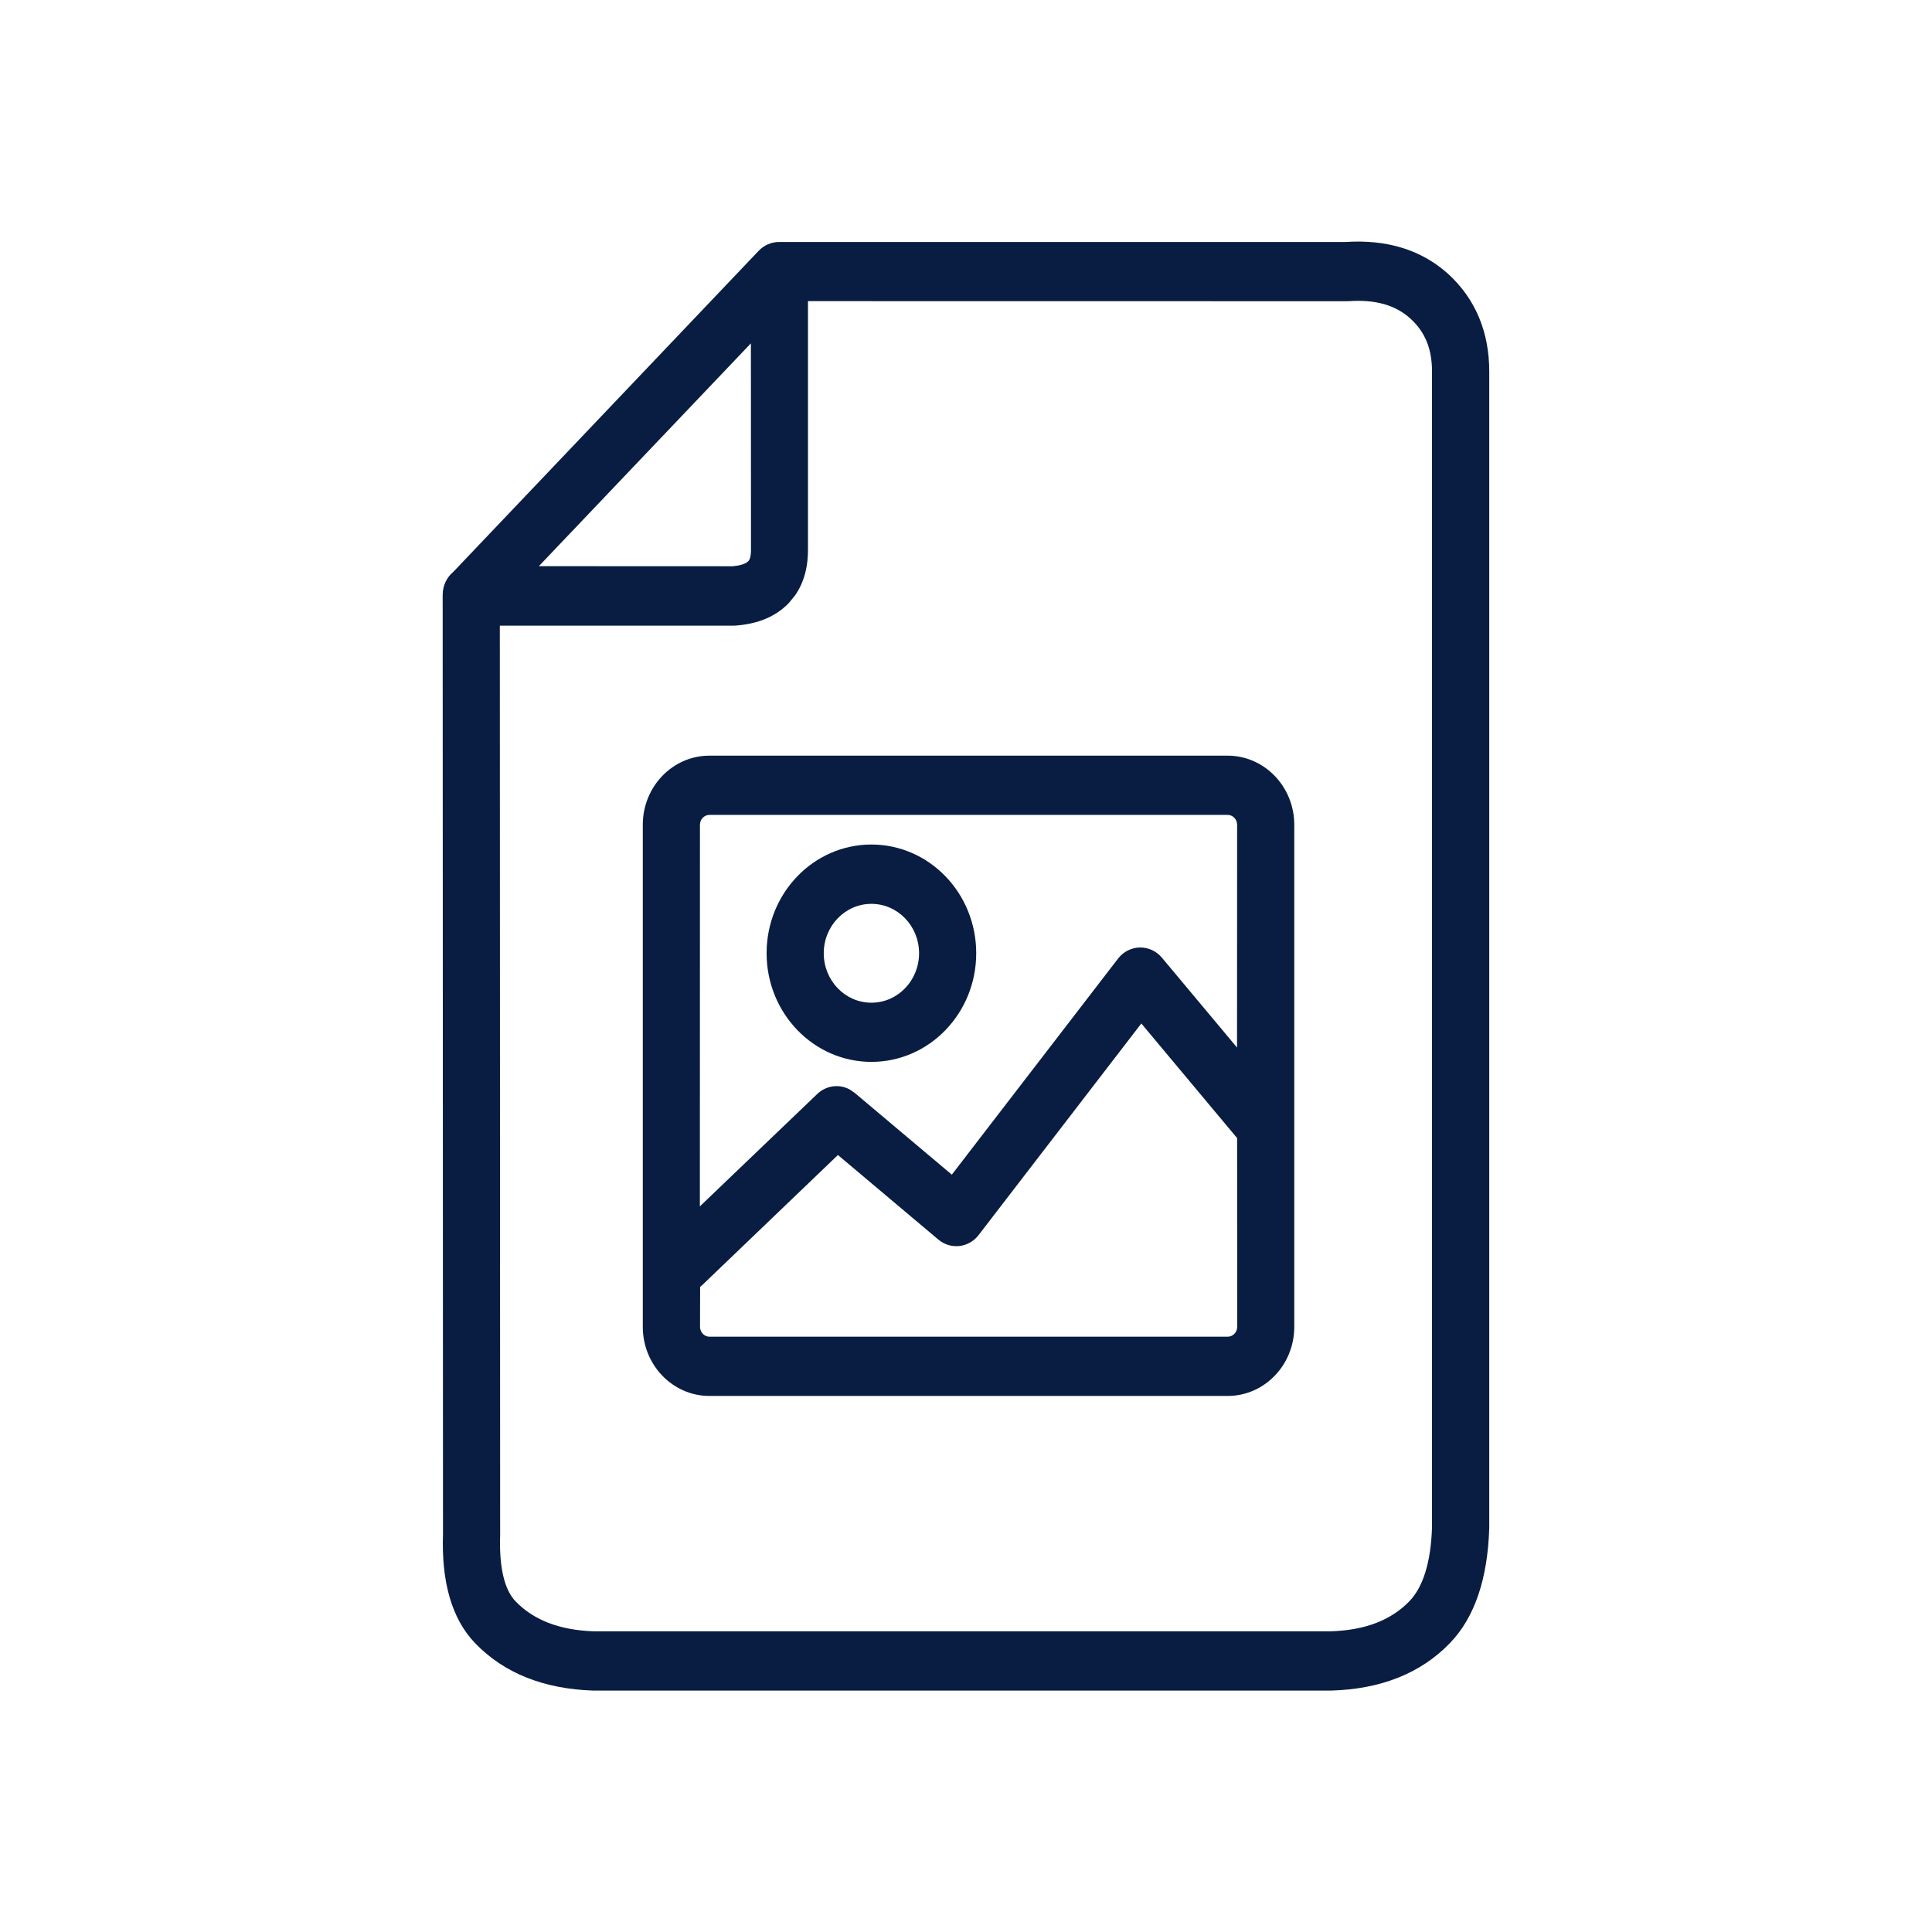 <svg height="24" viewBox="0 0 24 24" width="24" xmlns="http://www.w3.org/2000/svg"><path d="m17.993 3.406c.336.308.507.72.507 1.208l-0 14.37c-.02.625-.178 1.107-.492 1.431-.365.375-.859.569-1.475.586h-9.163c-.61-.02-1.105-.213-1.466-.587-.296-.307-.421-.769-.401-1.358l-.004-11.666c0-.117.053-.222.135-.289l3.79-3.985c.067-.07.158-.11.253-.11h7.036c.514-.034.947.097 1.28.4zm-1.243.335-.025.001-6.688-.001 0 3.06c.005.23-.047.434-.161.596l-.076.093c-.162.17-.386.26-.658.281l-.026.001-2.907-0.0.004 11.297c-.014.416.058.685.192.824.224.232.546.358.975.372h9.142c.435-.012.757-.138.985-.373.168-.173.268-.478.282-.92v-14.358c0-.281-.087-.491-.267-.655-.183-.167-.433-.242-.774-.217zm-1.5 5.646c.457 0 .828.385.828.859v6.236c0 .475-.371.859-.828.859h-6.437c-.457 0-.828-.385-.828-.859v-6.236c0-.475.371-.859.828-.859zm-1.072 3.327-2.021 2.628c-.123.16-.348.185-.501.056l-1.247-1.05-1.689 1.619c-.007.007-.015.014-.023.02l-.001.495c0 .068.053.123.118.123h6.437c.065 0 .118-.055.118-.123l-.001-2.344zm1.072-2.591h-6.437c-.065 0-.118.055-.118.123l-.001 4.74 1.458-1.396c.111-.106.272-.127.402-.057l.062.042 1.208 1.017 2.064-2.683c.138-.18.4-.186.546-.012l.933 1.116.001-2.767c0-.068-.053-.123-.118-.123zm-4.425.368c.719 0 1.302.605 1.302 1.35 0 .746-.583 1.35-1.302 1.35s-1.302-.605-1.302-1.35c0-.746.583-1.35 1.302-1.35zm0 .737c-.327 0-.592.275-.592.614 0 .339.265.614.592.614.327 0 .592-.275.592-.614 0-.339-.265-.614-.592-.614zm-1.497-6.963-2.634 2.768 2.409.001c.079-.007.133-.023.166-.042l.027-.021c.02-.021.035-.066.033-.163z" fill="#091d42" fill-rule="evenodd"/></svg>